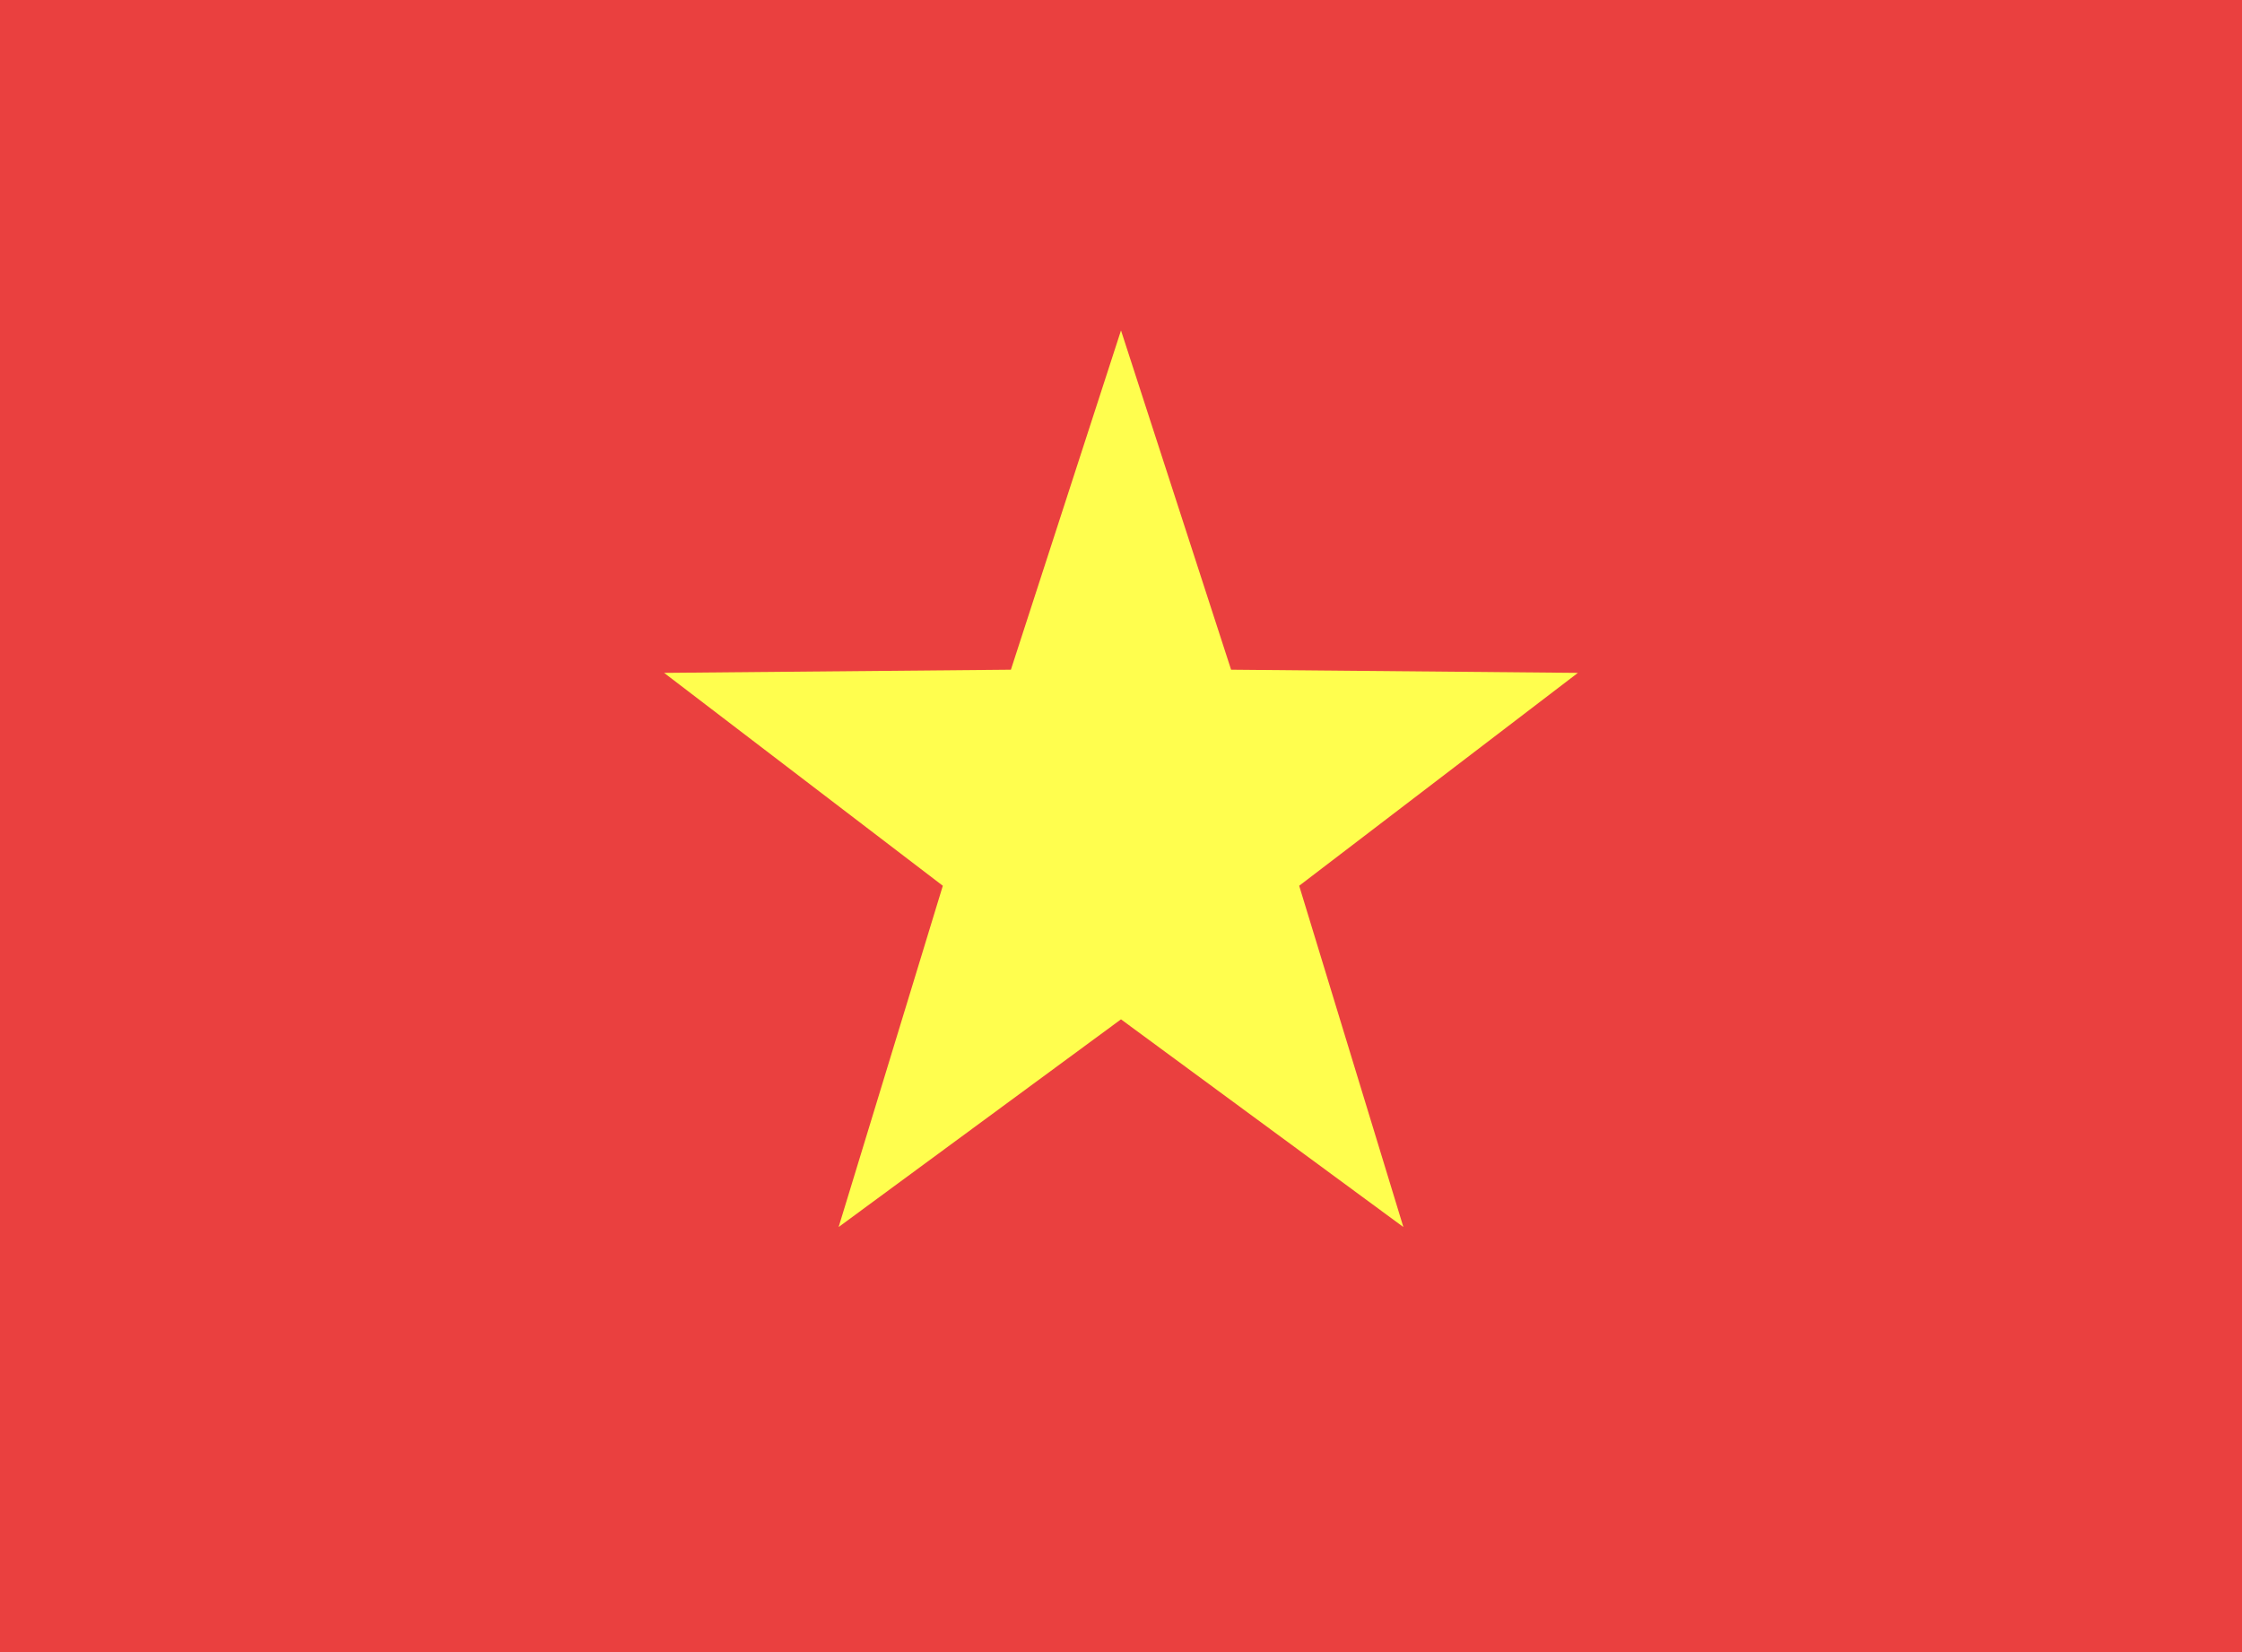 <svg xmlns="http://www.w3.org/2000/svg" width="19" height="14" viewBox="0 0 19 14">
	<rect width="19" height="14" fill="#EA403F"/>
	<path d="M9.5 8.638L7.107 10.398L7.99 7.506L5.628 5.702L8.567 5.675L9.5 2.8L10.433 5.675L13.372 5.702L11.01 7.506L11.893 10.398L9.5 8.638Z" fill="#FFFE4E"/>
</svg>